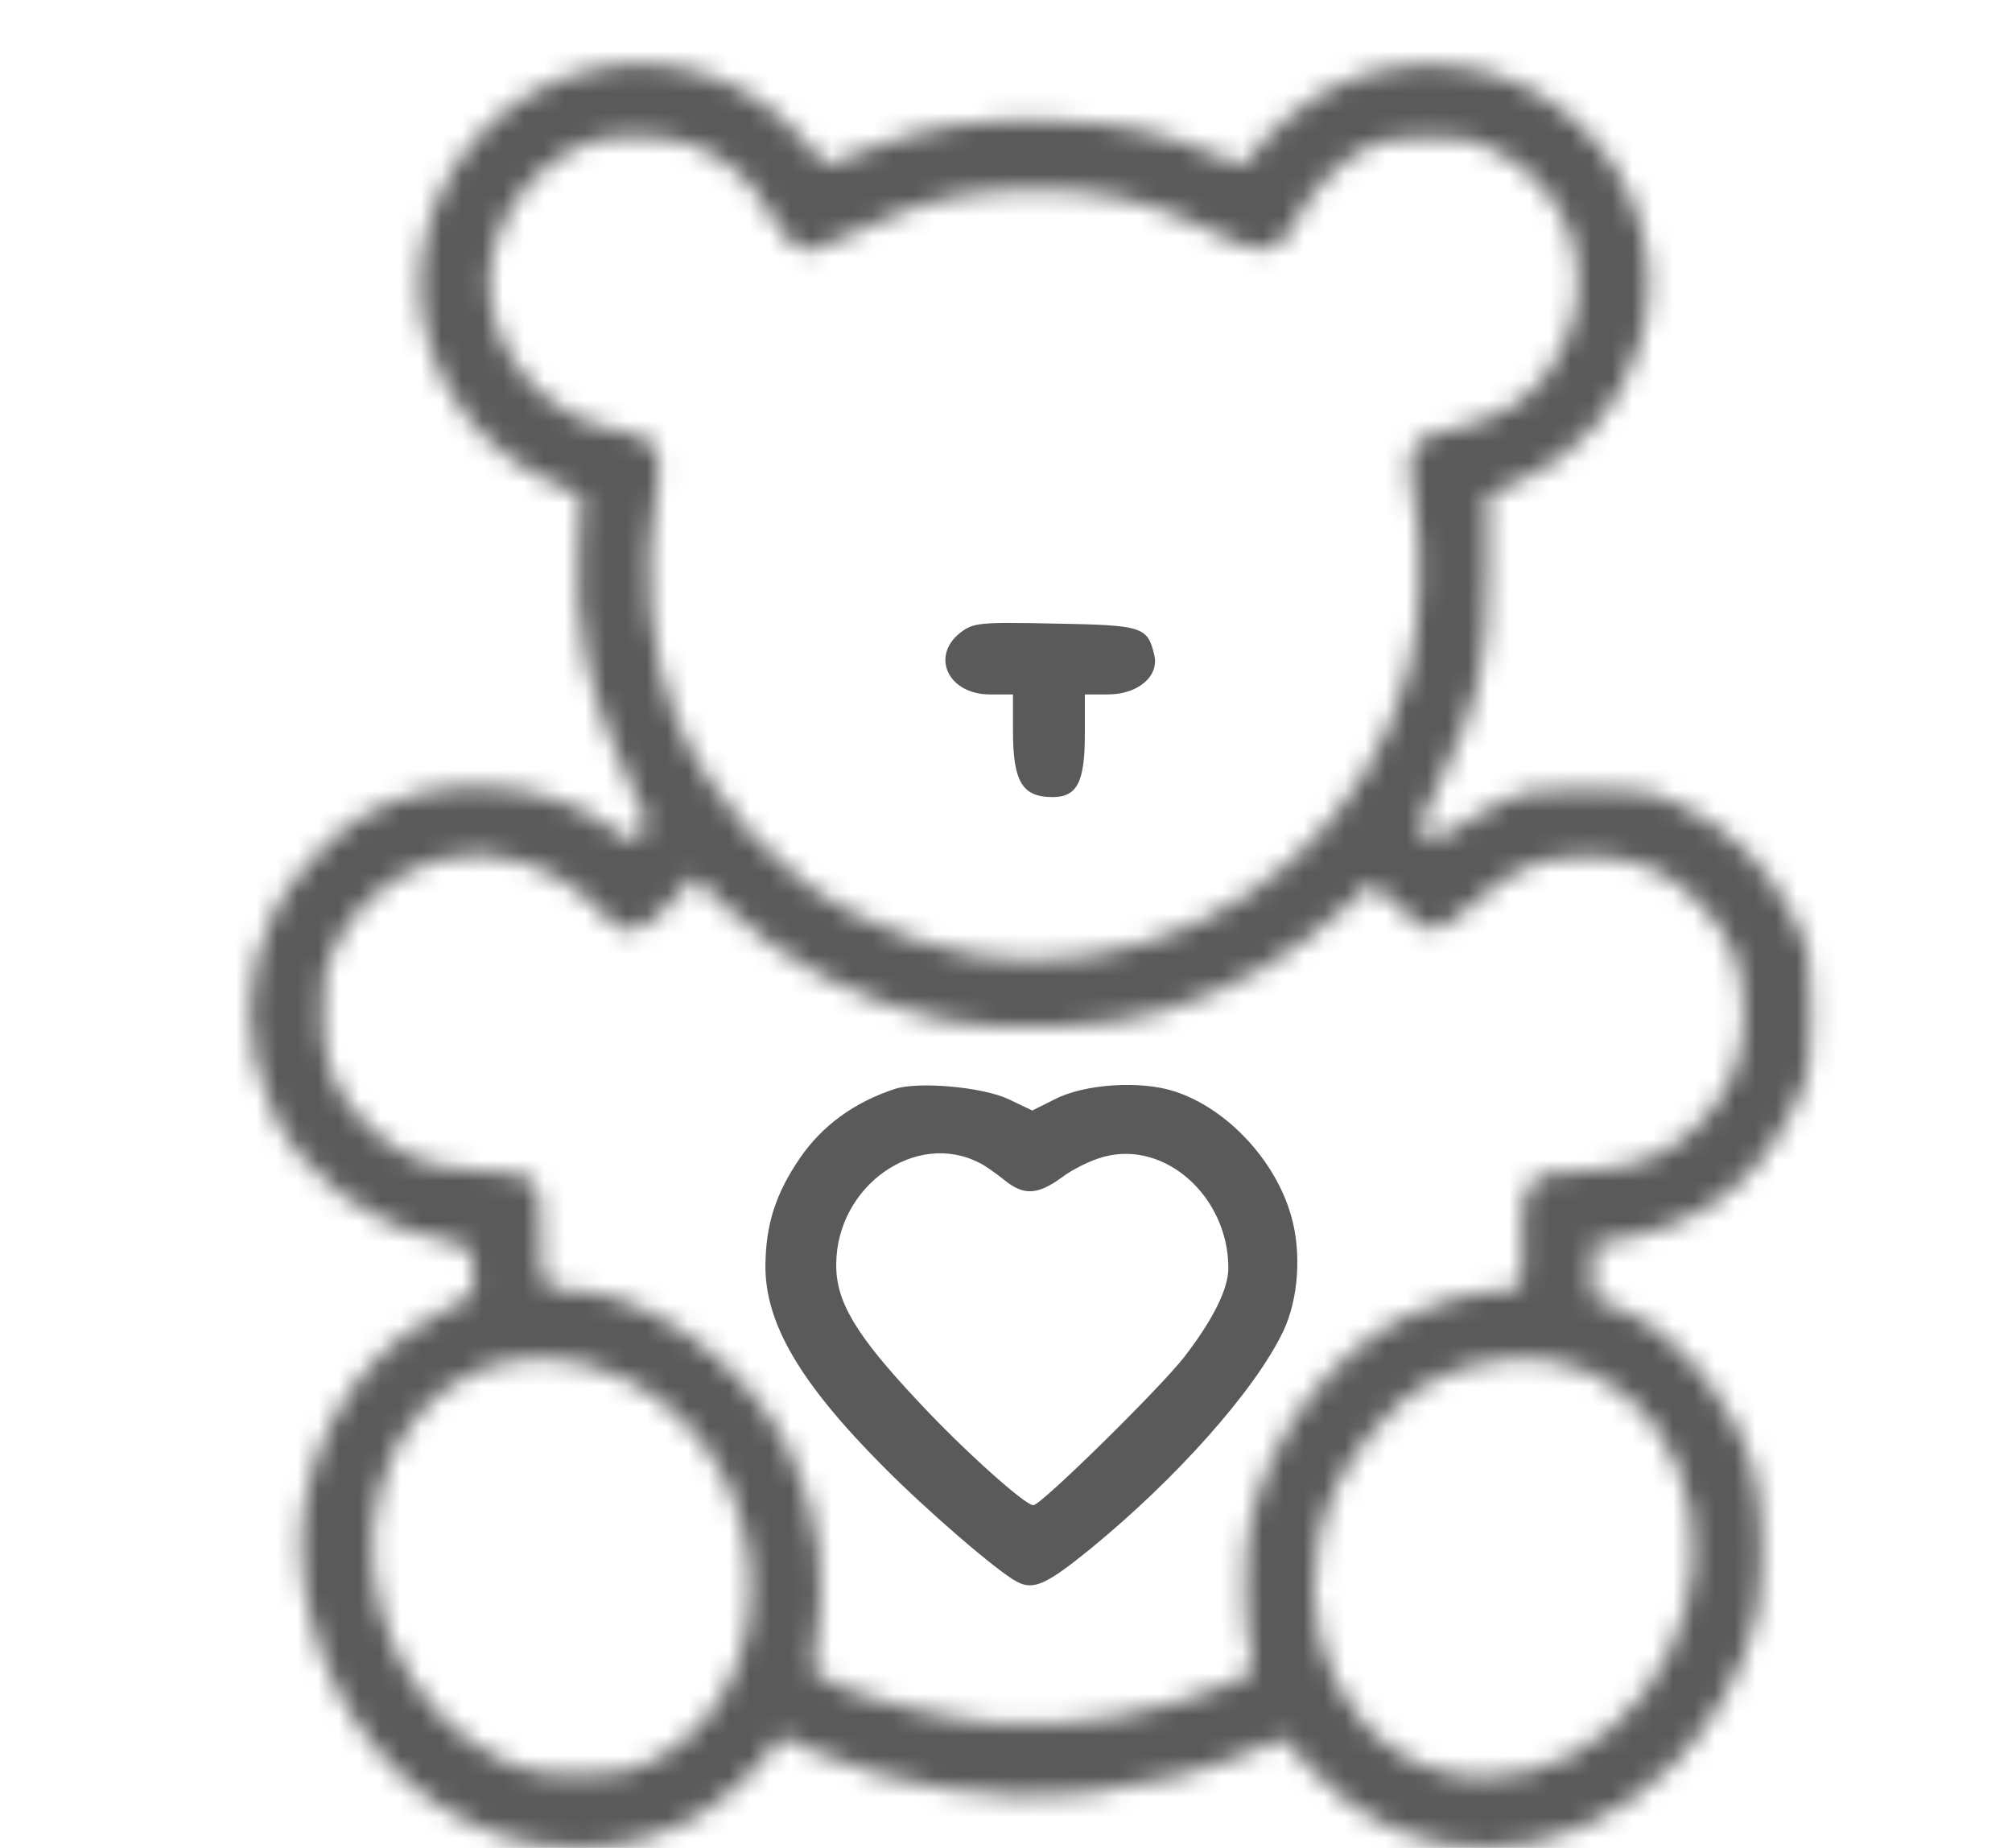 <svg width="98" height="90" viewBox="0 0 98 90" fill="none" xmlns="http://www.w3.org/2000/svg">
<mask id="path-4-inside-2_11178_455" fill="white">
<path d="M28.716 3.418C24.466 4.443 21.292 7.917 20.567 12.292C19.867 16.742 22.392 21.416 26.616 23.366L28.341 24.191L28.191 26.441C27.916 30.34 28.666 33.99 30.516 37.765C31.616 40.015 31.641 40.115 31.216 40.565C30.766 41.065 30.766 41.065 29.916 40.415C26.566 37.865 21.192 37.59 17.542 39.815C16.117 40.665 14.117 42.864 13.367 44.364C11.792 47.489 11.792 50.939 13.317 54.214C14.717 57.213 17.967 59.688 21.317 60.313C22.891 60.613 23.091 60.813 23.066 62.188C23.066 63.163 23.041 63.188 21.392 63.988C16.867 66.138 14.017 71.787 14.792 77.062C16.217 86.836 25.216 92.586 33.241 88.836C34.691 88.161 36.79 86.386 37.64 85.111L38.015 84.561L39.64 85.286C43.44 87.011 48.689 87.811 52.989 87.336C55.789 87.011 58.914 86.211 61.138 85.236L62.488 84.636L63.913 86.211C68.588 91.336 76.187 91.236 81.487 85.961C83.437 84.011 85.062 81.112 85.561 78.612C85.936 76.762 85.886 73.437 85.462 71.837C84.562 68.362 81.862 65.013 79.037 63.813L77.587 63.188V61.888V60.588L78.537 60.438C82.737 59.713 85.487 57.738 87.286 54.089C88.186 52.264 88.211 52.164 88.211 49.314C88.211 46.464 88.186 46.364 87.286 44.539C86.136 42.215 84.237 40.34 81.912 39.24C80.312 38.49 80.062 38.44 77.337 38.44C74.712 38.44 74.337 38.49 72.963 39.14C72.163 39.515 71.138 40.115 70.688 40.44C70.013 40.965 69.838 40.99 69.438 40.715C69.013 40.39 69.038 40.24 70.138 38.04C72.013 34.24 72.463 32.365 72.463 27.916V24.116L74.012 23.441C76.837 22.216 78.912 19.866 79.862 16.792C81.037 13.042 79.887 8.842 76.912 6.042C73.688 2.993 68.938 2.268 64.888 4.268C63.538 4.917 61.388 6.767 60.913 7.667C60.639 8.142 60.614 8.142 59.439 7.642C56.514 6.392 54.764 6.017 51.439 5.892C47.715 5.742 45.215 6.117 42.115 7.317L40.24 8.042L38.94 6.617C36.315 3.718 32.466 2.493 28.716 3.418ZM34.091 7.192C35.69 7.992 36.59 8.842 37.39 10.217C37.815 10.992 38.415 11.767 38.765 11.992C39.315 12.367 39.49 12.317 41.815 11.242C45.065 9.692 47.065 9.242 50.464 9.242C53.739 9.217 56.064 9.792 59.189 11.342C61.613 12.567 62.263 12.467 63.113 10.767C63.788 9.392 65.188 7.917 66.463 7.242C67.263 6.817 67.888 6.692 69.588 6.692C71.488 6.692 71.863 6.767 73.062 7.442C76.587 9.392 77.862 13.442 76.062 17.041C74.887 19.391 73.362 20.391 69.763 21.166C68.713 21.416 68.463 22.216 68.838 24.116C69.313 26.491 69.213 30.34 68.613 32.59C66.713 39.94 60.589 45.414 52.964 46.564C49.239 47.139 45.69 46.514 41.84 44.614C38.015 42.739 34.691 39.165 32.916 34.94C31.691 32.04 31.266 27.666 31.941 24.291C32.391 21.891 32.066 21.266 30.141 20.966C26.691 20.441 23.841 17.216 23.841 13.817C23.841 10.842 25.866 7.992 28.741 6.917C30.016 6.442 32.916 6.592 34.091 7.192ZM25.341 41.965C26.866 42.415 28.391 43.389 29.391 44.539C30.391 45.714 31.191 45.589 32.641 44.014L33.816 42.715L35.291 44.114C38.165 46.864 41.865 48.814 45.94 49.689C48.914 50.339 53.989 50.114 56.839 49.189C60.264 48.089 62.863 46.589 65.538 44.189L66.838 43.014L68.088 44.164C68.763 44.789 69.538 45.314 69.813 45.314C70.113 45.314 70.963 44.739 71.738 44.039C73.713 42.265 75.012 41.715 77.337 41.715C79.562 41.69 81.137 42.34 82.712 43.914C84.287 45.489 84.937 47.064 84.937 49.314C84.937 51.514 84.387 52.939 82.937 54.564C81.537 56.114 79.862 56.863 77.587 56.988C76.562 57.038 75.462 57.138 75.187 57.188C74.512 57.338 74.037 58.438 74.137 59.713C74.162 60.238 74.162 61.163 74.137 61.738C74.087 62.813 74.087 62.813 73.138 62.813C72.013 62.813 69.888 63.413 68.463 64.113C64.838 65.938 61.938 69.737 60.938 73.987C60.538 75.637 60.563 79.137 60.988 80.837C61.113 81.412 61.013 81.537 59.913 81.987C56.439 83.486 51.964 84.236 48.489 83.936C46.14 83.736 42.49 82.836 40.74 82.061C39.565 81.511 39.54 81.487 39.69 80.612C40.34 76.862 39.94 73.787 38.44 70.637C36.415 66.413 31.416 62.813 27.591 62.813C26.416 62.813 26.341 62.638 26.341 59.963C26.341 57.313 26.191 57.163 23.341 57.013C20.817 56.888 19.392 56.313 17.867 54.789C16.242 53.164 15.717 51.814 15.717 49.314C15.717 47.514 15.817 47.014 16.392 45.914C17.442 43.914 19.417 42.34 21.517 41.84C22.966 41.49 23.866 41.54 25.341 41.965ZM30.466 67.163C38.015 70.887 38.74 82.361 31.641 85.836C30.691 86.311 30.066 86.436 28.216 86.436C26.291 86.436 25.766 86.336 24.516 85.761C19.667 83.486 16.992 77.412 18.592 72.212C20.242 66.888 25.441 64.688 30.466 67.163ZM77.387 66.813C80.062 68.062 81.837 70.512 82.362 73.737C83.412 80.137 78.387 86.561 72.363 86.561C65.838 86.561 62.013 79.162 65.063 72.437C65.838 70.737 67.813 68.438 69.263 67.513C71.713 66.013 75.087 65.713 77.387 66.813Z"/>
</mask>
<path d="M28.716 3.418C24.466 4.443 21.292 7.917 20.567 12.292C19.867 16.742 22.392 21.416 26.616 23.366L28.341 24.191L28.191 26.441C27.916 30.34 28.666 33.99 30.516 37.765C31.616 40.015 31.641 40.115 31.216 40.565C30.766 41.065 30.766 41.065 29.916 40.415C26.566 37.865 21.192 37.59 17.542 39.815C16.117 40.665 14.117 42.864 13.367 44.364C11.792 47.489 11.792 50.939 13.317 54.214C14.717 57.213 17.967 59.688 21.317 60.313C22.891 60.613 23.091 60.813 23.066 62.188C23.066 63.163 23.041 63.188 21.392 63.988C16.867 66.138 14.017 71.787 14.792 77.062C16.217 86.836 25.216 92.586 33.241 88.836C34.691 88.161 36.79 86.386 37.64 85.111L38.015 84.561L39.64 85.286C43.44 87.011 48.689 87.811 52.989 87.336C55.789 87.011 58.914 86.211 61.138 85.236L62.488 84.636L63.913 86.211C68.588 91.336 76.187 91.236 81.487 85.961C83.437 84.011 85.062 81.112 85.561 78.612C85.936 76.762 85.886 73.437 85.462 71.837C84.562 68.362 81.862 65.013 79.037 63.813L77.587 63.188V61.888V60.588L78.537 60.438C82.737 59.713 85.487 57.738 87.286 54.089C88.186 52.264 88.211 52.164 88.211 49.314C88.211 46.464 88.186 46.364 87.286 44.539C86.136 42.215 84.237 40.34 81.912 39.24C80.312 38.49 80.062 38.44 77.337 38.44C74.712 38.44 74.337 38.49 72.963 39.14C72.163 39.515 71.138 40.115 70.688 40.44C70.013 40.965 69.838 40.99 69.438 40.715C69.013 40.39 69.038 40.24 70.138 38.04C72.013 34.24 72.463 32.365 72.463 27.916V24.116L74.012 23.441C76.837 22.216 78.912 19.866 79.862 16.792C81.037 13.042 79.887 8.842 76.912 6.042C73.688 2.993 68.938 2.268 64.888 4.268C63.538 4.917 61.388 6.767 60.913 7.667C60.639 8.142 60.614 8.142 59.439 7.642C56.514 6.392 54.764 6.017 51.439 5.892C47.715 5.742 45.215 6.117 42.115 7.317L40.24 8.042L38.94 6.617C36.315 3.718 32.466 2.493 28.716 3.418ZM34.091 7.192C35.69 7.992 36.59 8.842 37.39 10.217C37.815 10.992 38.415 11.767 38.765 11.992C39.315 12.367 39.49 12.317 41.815 11.242C45.065 9.692 47.065 9.242 50.464 9.242C53.739 9.217 56.064 9.792 59.189 11.342C61.613 12.567 62.263 12.467 63.113 10.767C63.788 9.392 65.188 7.917 66.463 7.242C67.263 6.817 67.888 6.692 69.588 6.692C71.488 6.692 71.863 6.767 73.062 7.442C76.587 9.392 77.862 13.442 76.062 17.041C74.887 19.391 73.362 20.391 69.763 21.166C68.713 21.416 68.463 22.216 68.838 24.116C69.313 26.491 69.213 30.34 68.613 32.59C66.713 39.94 60.589 45.414 52.964 46.564C49.239 47.139 45.69 46.514 41.84 44.614C38.015 42.739 34.691 39.165 32.916 34.94C31.691 32.04 31.266 27.666 31.941 24.291C32.391 21.891 32.066 21.266 30.141 20.966C26.691 20.441 23.841 17.216 23.841 13.817C23.841 10.842 25.866 7.992 28.741 6.917C30.016 6.442 32.916 6.592 34.091 7.192ZM25.341 41.965C26.866 42.415 28.391 43.389 29.391 44.539C30.391 45.714 31.191 45.589 32.641 44.014L33.816 42.715L35.291 44.114C38.165 46.864 41.865 48.814 45.94 49.689C48.914 50.339 53.989 50.114 56.839 49.189C60.264 48.089 62.863 46.589 65.538 44.189L66.838 43.014L68.088 44.164C68.763 44.789 69.538 45.314 69.813 45.314C70.113 45.314 70.963 44.739 71.738 44.039C73.713 42.265 75.012 41.715 77.337 41.715C79.562 41.69 81.137 42.34 82.712 43.914C84.287 45.489 84.937 47.064 84.937 49.314C84.937 51.514 84.387 52.939 82.937 54.564C81.537 56.114 79.862 56.863 77.587 56.988C76.562 57.038 75.462 57.138 75.187 57.188C74.512 57.338 74.037 58.438 74.137 59.713C74.162 60.238 74.162 61.163 74.137 61.738C74.087 62.813 74.087 62.813 73.138 62.813C72.013 62.813 69.888 63.413 68.463 64.113C64.838 65.938 61.938 69.737 60.938 73.987C60.538 75.637 60.563 79.137 60.988 80.837C61.113 81.412 61.013 81.537 59.913 81.987C56.439 83.486 51.964 84.236 48.489 83.936C46.14 83.736 42.49 82.836 40.74 82.061C39.565 81.511 39.54 81.487 39.69 80.612C40.34 76.862 39.94 73.787 38.44 70.637C36.415 66.413 31.416 62.813 27.591 62.813C26.416 62.813 26.341 62.638 26.341 59.963C26.341 57.313 26.191 57.163 23.341 57.013C20.817 56.888 19.392 56.313 17.867 54.789C16.242 53.164 15.717 51.814 15.717 49.314C15.717 47.514 15.817 47.014 16.392 45.914C17.442 43.914 19.417 42.34 21.517 41.84C22.966 41.49 23.866 41.54 25.341 41.965ZM30.466 67.163C38.015 70.887 38.74 82.361 31.641 85.836C30.691 86.311 30.066 86.436 28.216 86.436C26.291 86.436 25.766 86.336 24.516 85.761C19.667 83.486 16.992 77.412 18.592 72.212C20.242 66.888 25.441 64.688 30.466 67.163ZM77.387 66.813C80.062 68.062 81.837 70.512 82.362 73.737C83.412 80.137 78.387 86.561 72.363 86.561C65.838 86.561 62.013 79.162 65.063 72.437C65.838 70.737 67.813 68.438 69.263 67.513C71.713 66.013 75.087 65.713 77.387 66.813Z" fill="#5A5A5A" stroke="#5A5A5A" stroke-width="20" mask="url(#path-4-inside-2_11178_455)"/>
<mask id="path-7-inside-3_11178_455" fill="white">
<path d="M46.766 30.821C45.316 31.971 46.191 33.821 48.216 33.821H49.34V35.596C49.34 38.07 49.791 38.82 51.265 38.82C52.465 38.82 52.84 38.095 52.84 35.771V33.821H53.965C55.44 33.821 56.49 32.921 56.215 31.871C55.89 30.521 55.64 30.446 51.39 30.371C47.691 30.296 47.416 30.321 46.766 30.821Z"/>
</mask>
<path d="M46.766 30.821C45.316 31.971 46.191 33.821 48.216 33.821H49.34V35.596C49.34 38.07 49.791 38.82 51.265 38.82C52.465 38.82 52.84 38.095 52.84 35.771V33.821H53.965C55.44 33.821 56.49 32.921 56.215 31.871C55.89 30.521 55.64 30.446 51.39 30.371C47.691 30.296 47.416 30.321 46.766 30.821Z" fill="#5A5A5A"/>
<path d="M43.581 53.036C41.606 53.686 40.056 54.811 38.956 56.411C37.782 58.136 37.306 59.611 37.282 61.611C37.257 64.436 38.956 67.335 43.006 71.41C45.131 73.56 48.606 76.559 49.531 77.034C50.331 77.46 50.956 77.184 53.08 75.46C57.305 72.01 61.13 67.71 62.505 64.835C63.255 63.261 63.404 60.961 62.88 59.186C62.105 56.486 59.755 53.986 57.23 53.161C55.58 52.611 52.83 52.786 51.38 53.536L50.281 54.086L49.131 53.536C47.856 52.936 44.731 52.661 43.581 53.036ZM47.706 56.636C47.981 56.761 48.531 57.161 48.906 57.461C49.855 58.236 50.531 58.211 51.73 57.336C52.255 56.936 53.18 56.486 53.78 56.336C56.755 55.536 59.83 58.286 59.83 61.761C59.83 62.761 59.105 64.236 57.705 66.06C56.555 67.56 50.706 73.31 50.331 73.31C49.931 73.31 46.906 70.61 44.681 68.21C41.681 65.01 40.706 63.386 40.731 61.561C40.756 57.761 44.606 55.036 47.706 56.636Z" fill="#5A5A5A"/>
</svg>
<!--        fill="#FF2D55"-->
